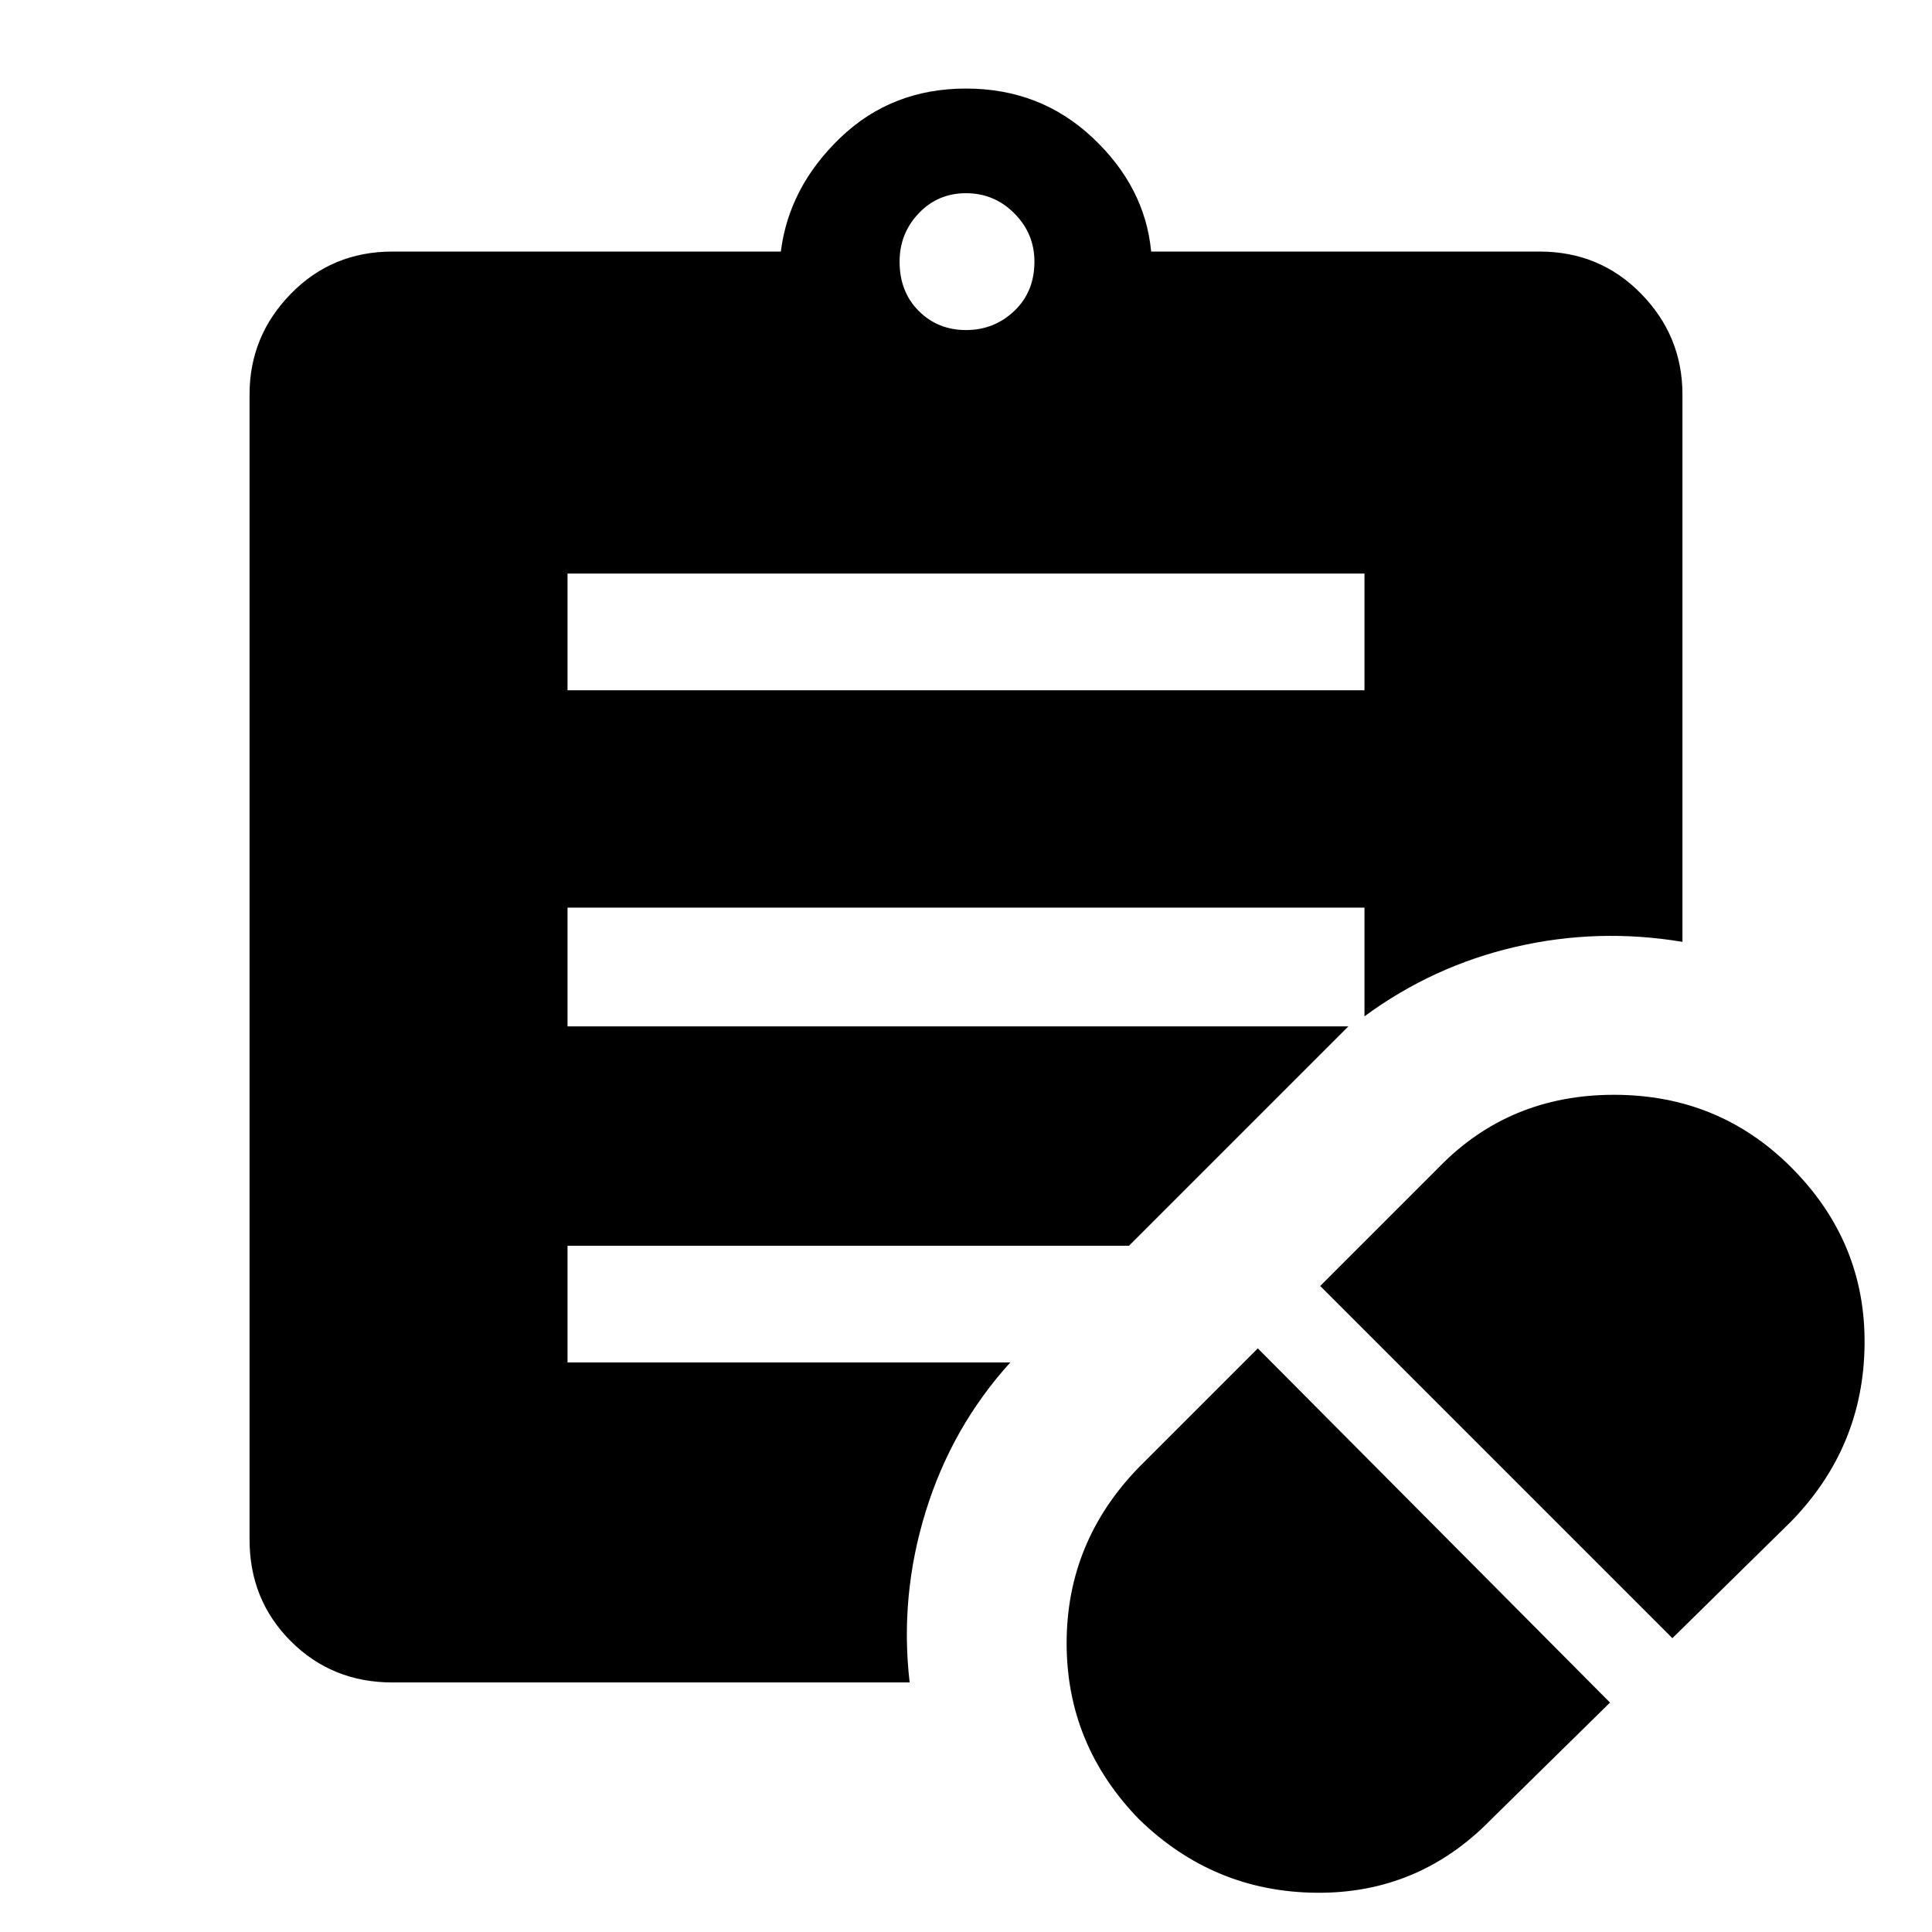 <svg xmlns="http://www.w3.org/2000/svg" height="48" width="48"><path d="M37.05 45.2 40 42.3l-8.75-8.8-2.95 2.95q-1.8 1.85-1.8 4.375t1.8 4.375q1.85 1.8 4.4 1.825 2.55.025 4.35-1.825Zm4.5-4.5 2.95-2.9q1.8-1.85 1.825-4.4.025-2.55-1.825-4.4-1.8-1.8-4.4-1.8-2.6 0-4.35 1.8l-2.95 2.95ZM14.1 17.15h19.8v-2.9H14.1ZM24 8.2q.7 0 1.2-.475t.5-1.225q0-.7-.5-1.2T24 4.8q-.7 0-1.175.5-.475.5-.475 1.2 0 .75.475 1.225Q23.3 8.2 24 8.2Zm-1.4 33.6H9.75q-1.5 0-2.525-1.025T6.2 38.25V9.8q0-1.45 1.025-2.5T9.75 6.25h9.65q.2-1.6 1.475-2.825Q22.15 2.2 24 2.2t3.15 1.225q1.3 1.225 1.45 2.825h9.65q1.5 0 2.525 1.05T41.8 9.8v13.6q-2.1-.35-4.15.125Q35.6 24 33.9 25.25v-2.7H14.1v2.95h19.4l-5.45 5.45H14.1v2.9h11q-1.45 1.6-2.1 3.7-.65 2.1-.4 4.25Z"/></svg>